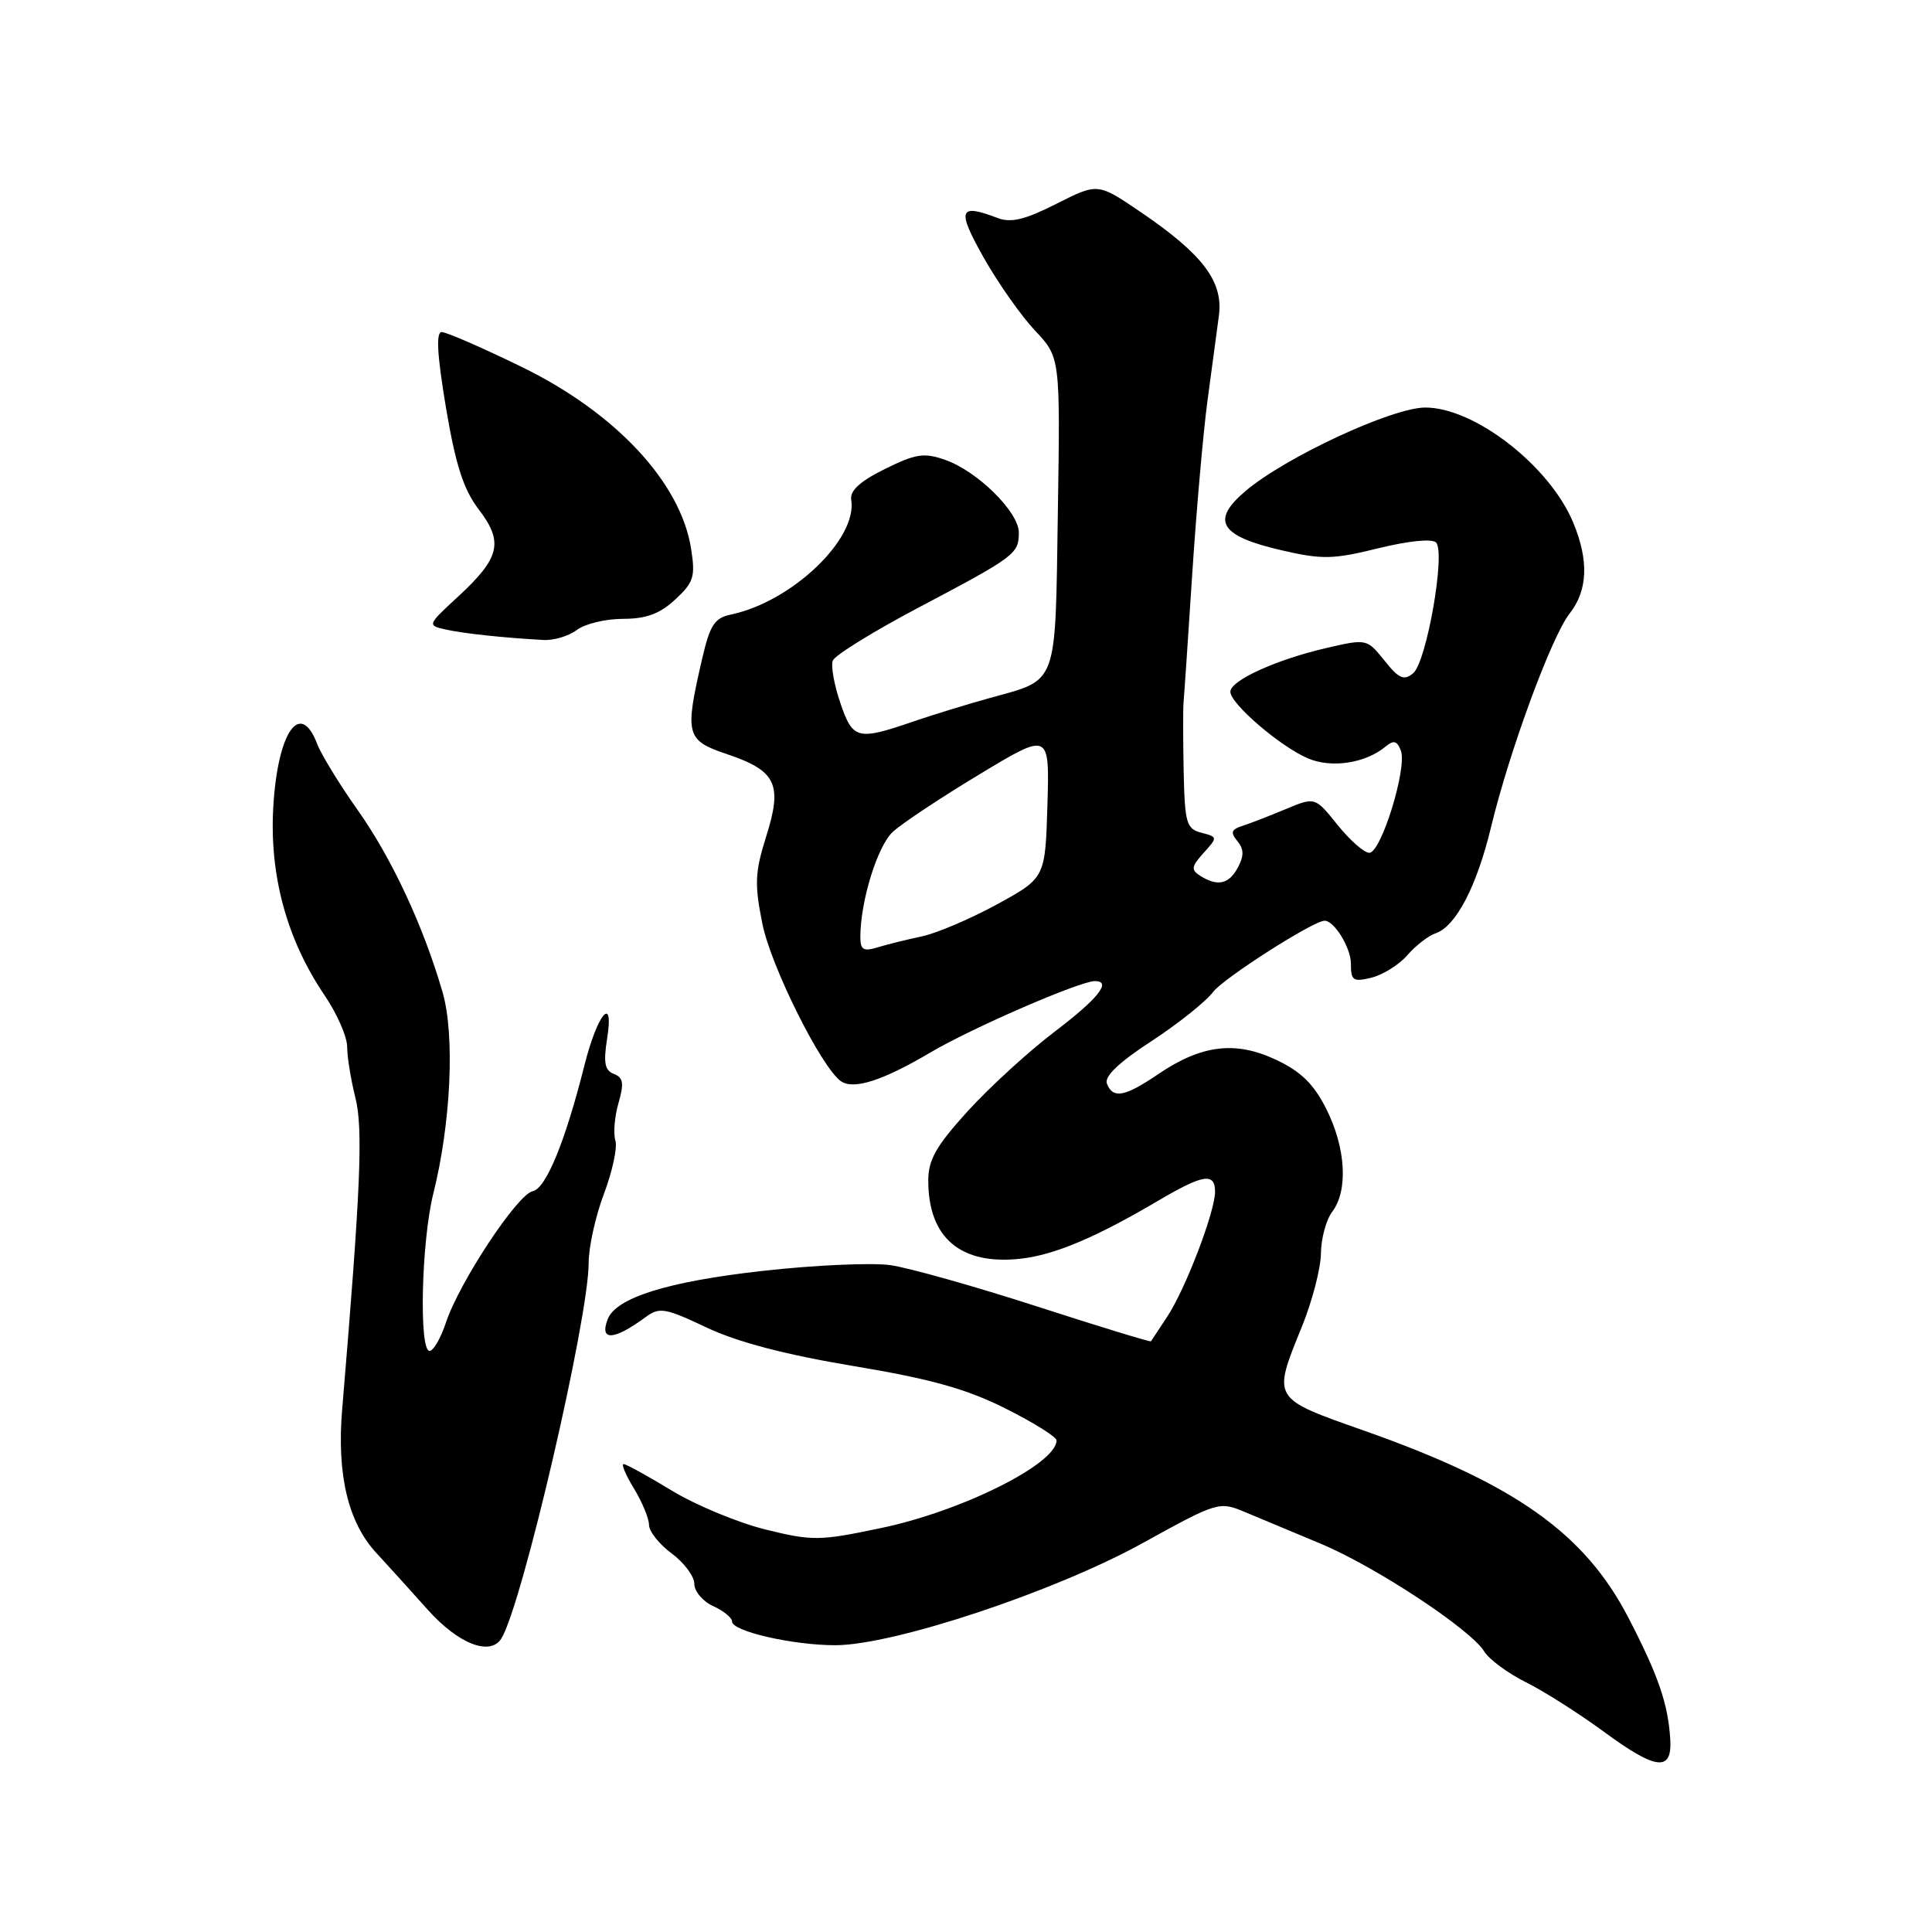 <?xml version="1.0" encoding="UTF-8" standalone="no"?>
<!DOCTYPE svg PUBLIC "-//W3C//DTD SVG 1.1//EN" "http://www.w3.org/Graphics/SVG/1.1/DTD/svg11.dtd" >
<svg xmlns="http://www.w3.org/2000/svg" xmlns:xlink="http://www.w3.org/1999/xlink" version="1.1" viewBox="0 0 256 256">
 <g >
 <path fill="currentColor"
d=" M 221.32 230.48 C 221.03 225.79 219.75 222.04 215.79 214.39 C 209.99 203.17 200.75 196.62 180.75 189.57 C 168.47 185.24 168.59 185.44 172.50 175.81 C 173.88 172.42 175.01 168.05 175.03 166.08 C 175.05 164.11 175.72 161.63 176.53 160.56 C 178.66 157.75 178.33 152.09 175.75 146.96 C 174.07 143.62 172.38 141.98 169.07 140.42 C 163.70 137.89 159.19 138.44 153.47 142.33 C 149.03 145.35 147.46 145.63 146.67 143.58 C 146.31 142.63 148.29 140.74 152.57 137.96 C 156.11 135.65 159.79 132.71 160.75 131.43 C 162.13 129.61 174.03 122.00 175.52 122.00 C 176.80 122.00 179.00 125.59 179.00 127.68 C 179.00 129.95 179.29 130.14 181.75 129.54 C 183.26 129.16 185.40 127.82 186.50 126.55 C 187.60 125.28 189.28 123.98 190.24 123.66 C 192.91 122.75 195.68 117.45 197.57 109.60 C 199.98 99.58 205.59 84.33 207.98 81.30 C 210.40 78.22 210.55 74.26 208.45 69.22 C 205.32 61.72 195.38 54.00 188.86 54.00 C 184.48 54.00 170.31 60.58 165.02 65.08 C 160.40 69.00 161.62 71.02 169.79 72.91 C 175.20 74.16 176.62 74.13 182.63 72.65 C 186.62 71.67 189.75 71.35 190.28 71.88 C 191.58 73.18 189.03 87.73 187.25 89.21 C 186.03 90.22 185.35 89.93 183.45 87.53 C 181.14 84.65 181.09 84.63 175.81 85.85 C 169.14 87.39 163.06 90.15 163.03 91.65 C 162.99 93.22 169.68 98.96 173.34 100.50 C 176.47 101.82 180.93 101.13 183.59 98.93 C 184.67 98.03 185.12 98.15 185.62 99.46 C 186.49 101.73 183.01 113.00 181.44 113.00 C 180.75 113.00 178.86 111.33 177.22 109.29 C 174.25 105.59 174.25 105.59 170.37 107.21 C 168.24 108.10 165.66 109.10 164.64 109.43 C 163.15 109.90 163.01 110.31 163.96 111.45 C 164.83 112.50 164.85 113.41 164.03 114.94 C 162.84 117.17 161.34 117.50 159.04 116.05 C 157.79 115.26 157.86 114.82 159.48 113.02 C 161.36 110.94 161.36 110.91 159.19 110.34 C 157.20 109.82 156.99 109.09 156.84 102.13 C 156.76 97.94 156.75 93.83 156.83 93.00 C 156.91 92.17 157.43 84.53 157.98 76.00 C 158.54 67.47 159.45 57.12 160.01 53.00 C 160.56 48.88 161.24 43.85 161.51 41.83 C 162.11 37.30 159.39 33.70 151.09 28.06 C 145.46 24.24 145.46 24.24 139.99 27.00 C 135.83 29.11 133.98 29.56 132.20 28.89 C 127.04 26.92 126.75 27.75 130.33 34.11 C 132.23 37.48 135.29 41.83 137.13 43.79 C 140.49 47.35 140.49 47.35 140.17 67.93 C 139.81 91.24 140.28 89.95 131.09 92.51 C 128.02 93.36 123.47 94.76 121.00 95.61 C 113.61 98.15 113.00 97.99 111.35 93.15 C 110.53 90.76 110.08 88.23 110.35 87.53 C 110.62 86.83 115.71 83.68 121.67 80.53 C 134.53 73.74 135.00 73.39 135.00 70.57 C 135.00 67.84 129.51 62.42 125.22 60.93 C 122.43 59.95 121.32 60.13 117.24 62.15 C 113.96 63.77 112.59 65.03 112.79 66.23 C 113.65 71.40 104.94 79.72 96.89 81.42 C 94.68 81.88 94.08 82.80 93.05 87.24 C 90.70 97.39 90.88 98.10 96.34 99.93 C 102.86 102.13 103.71 103.91 101.53 110.81 C 100.03 115.59 99.96 117.13 101.02 122.41 C 102.15 128.05 108.84 141.45 111.42 143.26 C 113.09 144.44 116.96 143.20 123.30 139.45 C 128.79 136.21 143.09 130.00 145.08 130.00 C 147.36 130.00 145.52 132.32 139.75 136.70 C 136.31 139.31 131.14 144.04 128.25 147.21 C 124.04 151.84 123.00 153.67 123.00 156.44 C 123.00 164.05 127.32 167.68 135.29 166.78 C 139.76 166.27 145.19 163.98 153.50 159.08 C 159.43 155.59 161.00 155.34 161.00 157.91 C 161.00 160.57 157.05 170.89 154.64 174.50 C 153.55 176.15 152.59 177.60 152.51 177.73 C 152.44 177.85 145.66 175.78 137.44 173.12 C 129.22 170.46 120.47 168.00 118.00 167.64 C 115.53 167.29 107.86 167.63 100.98 168.41 C 88.47 169.81 81.61 171.96 80.52 174.81 C 79.40 177.73 81.32 177.63 85.54 174.53 C 87.39 173.17 88.12 173.30 93.64 175.91 C 97.72 177.84 104.06 179.50 113.10 181.01 C 123.37 182.72 128.07 184.04 133.25 186.64 C 136.96 188.50 140.00 190.40 140.00 190.86 C 140.00 193.96 127.47 200.23 116.76 202.47 C 108.58 204.19 107.66 204.20 101.44 202.67 C 97.80 201.77 92.21 199.45 89.03 197.52 C 85.84 195.58 82.97 194.00 82.63 194.00 C 82.30 194.00 82.92 195.46 84.01 197.25 C 85.10 199.04 85.99 201.20 86.00 202.06 C 86.00 202.92 87.35 204.62 89.00 205.84 C 90.65 207.06 92.00 208.87 92.00 209.87 C 92.00 210.86 93.12 212.19 94.50 212.82 C 95.88 213.44 97.00 214.36 97.00 214.86 C 97.00 216.16 105.06 218.00 110.69 218.00 C 118.41 217.99 139.66 210.94 151.31 204.52 C 161.39 198.96 161.54 198.92 165.00 200.37 C 166.93 201.18 171.43 203.06 175.00 204.55 C 182.24 207.57 194.86 215.88 196.68 218.84 C 197.33 219.89 199.81 221.72 202.18 222.90 C 204.56 224.08 209.20 227.03 212.50 229.45 C 219.45 234.56 221.58 234.81 221.32 230.48 Z  M 66.44 217.10 C 69.18 212.66 78.00 174.72 78.00 167.35 C 78.00 165.23 78.92 161.09 80.04 158.15 C 81.15 155.20 81.83 152.04 81.54 151.12 C 81.25 150.21 81.43 147.98 81.95 146.17 C 82.71 143.54 82.59 142.78 81.34 142.30 C 80.13 141.84 79.94 140.81 80.45 137.60 C 81.39 131.67 79.16 134.32 77.44 141.16 C 74.89 151.30 72.34 157.49 70.59 157.84 C 68.57 158.23 60.84 169.94 59.08 175.27 C 58.40 177.32 57.43 179.00 56.92 179.00 C 55.49 179.00 55.84 164.44 57.42 158.14 C 59.75 148.83 60.29 137.20 58.65 131.50 C 56.13 122.77 51.90 113.69 47.39 107.33 C 44.98 103.93 42.57 99.99 42.03 98.58 C 39.78 92.67 36.79 96.97 36.21 106.94 C 35.69 116.00 38.00 124.50 43.02 131.90 C 44.66 134.32 46.00 137.38 46.00 138.71 C 46.00 140.03 46.49 143.06 47.09 145.45 C 48.13 149.58 47.79 157.52 45.34 186.74 C 44.61 195.39 46.13 201.76 49.88 205.79 C 51.32 207.35 54.39 210.73 56.69 213.31 C 60.73 217.83 64.97 219.48 66.44 217.10 Z  M 76.44 83.47 C 77.51 82.66 80.26 82.00 82.55 82.00 C 85.63 82.00 87.43 81.33 89.47 79.44 C 91.93 77.16 92.16 76.41 91.57 72.69 C 90.18 63.90 81.55 54.66 69.05 48.58 C 63.88 46.06 59.14 44.00 58.53 44.00 C 57.75 44.00 57.92 46.99 59.09 54.01 C 60.38 61.64 61.41 64.85 63.45 67.52 C 66.75 71.85 66.26 73.92 60.68 79.07 C 56.62 82.82 56.60 82.86 59.04 83.41 C 61.40 83.94 66.69 84.51 72.00 84.80 C 73.38 84.88 75.37 84.28 76.44 83.47 Z  M 114.00 124.17 C 114.00 119.43 116.26 112.10 118.31 110.22 C 119.51 109.11 124.68 105.68 129.79 102.60 C 139.07 97.00 139.07 97.00 138.79 106.66 C 138.50 116.33 138.50 116.33 132.13 119.82 C 128.62 121.74 124.12 123.66 122.13 124.08 C 120.13 124.50 117.49 125.16 116.25 125.54 C 114.42 126.10 114.00 125.85 114.00 124.17 Z "/>
</g>
</svg>